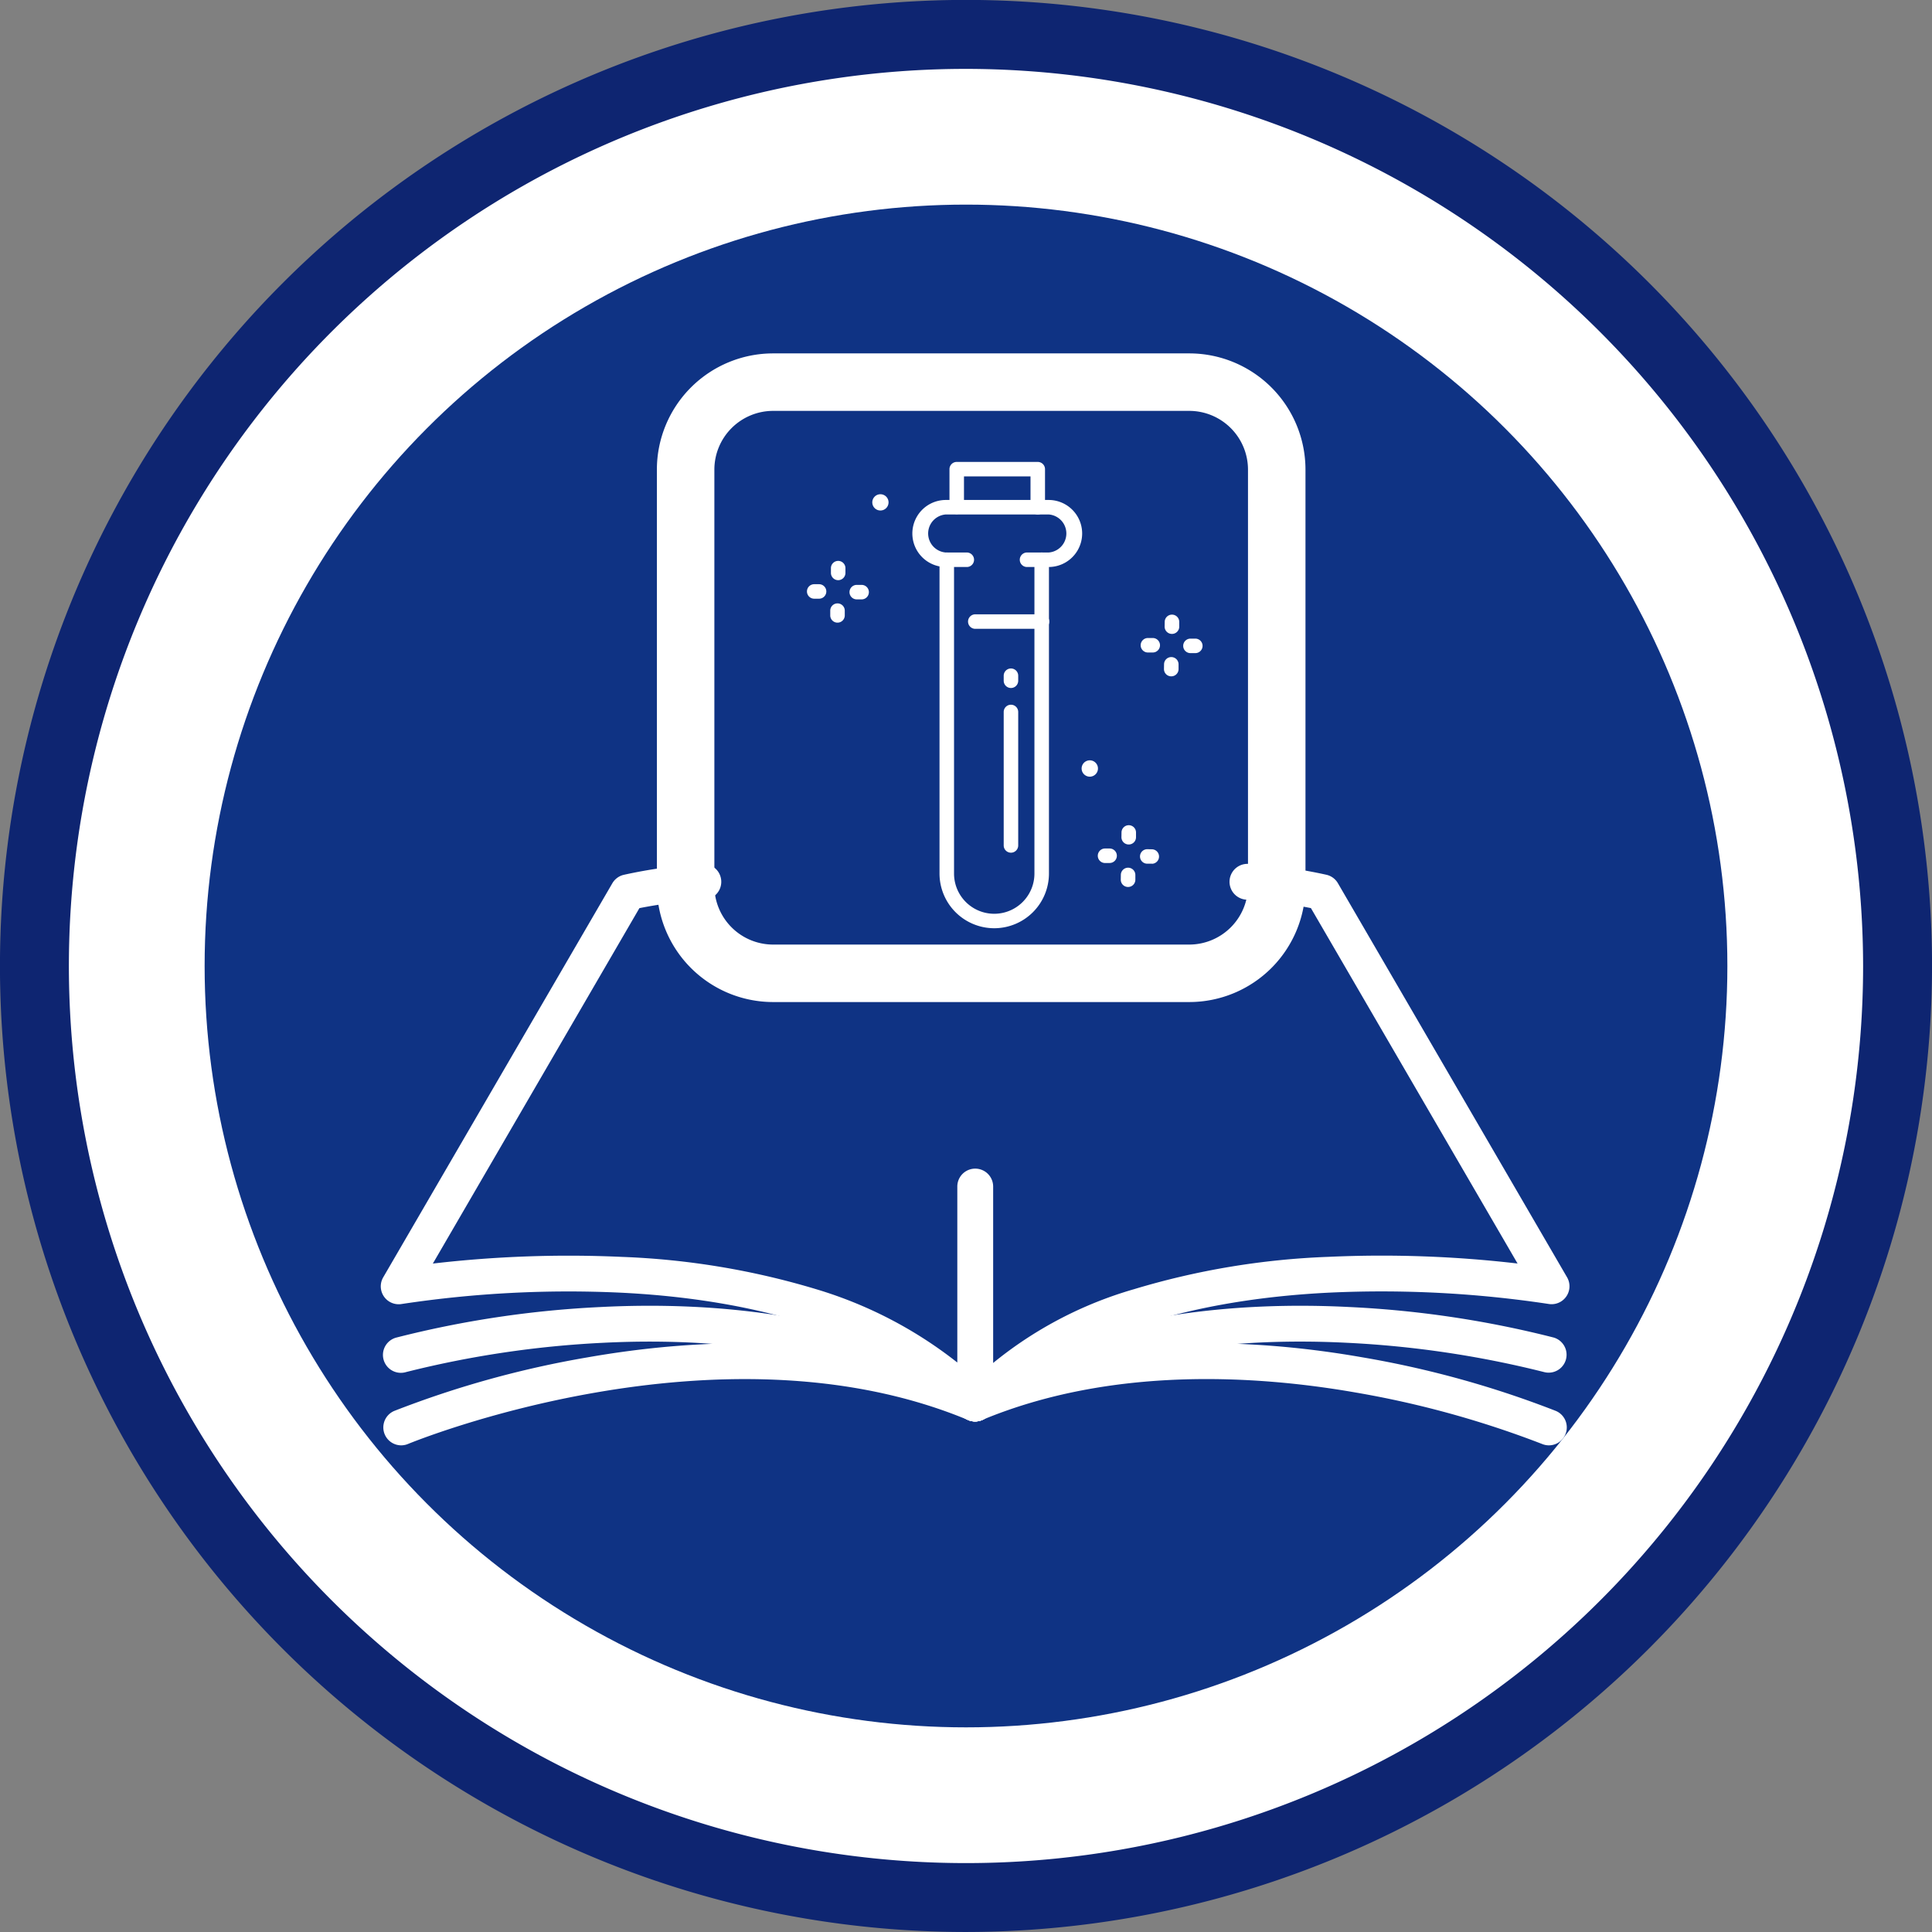 <svg xmlns="http://www.w3.org/2000/svg" width="121.596" height="121.595" viewBox="0 0 121.596 121.595">
  <rect x="0" y="0" width="121.596" height="121.595" fill="#808080" stroke="none"/>
  <g id="Grupo_15903" data-name="Grupo 15903" transform="translate(-3087.952 -8210.533)">
    <g id="Grupo_15901" data-name="Grupo 15901">
      <g id="Grupo_15894" data-name="Grupo 15894">
        <circle id="Elipse_1187" data-name="Elipse 1187" cx="58.63" cy="58.63" r="58.63" transform="translate(3088.886 8213.841)" fill="#fff"/>
        <path id="Trazado_41393" data-name="Trazado 41393" d="M3148.75,8332.128a60.8,60.8,0,1,1,60.8-60.8A60.867,60.867,0,0,1,3148.75,8332.128Zm0-117.26a56.462,56.462,0,1,0,56.462,56.462A56.526,56.526,0,0,0,3148.75,8214.868Z" fill="#0e2571"/>
        <circle id="Elipse_1188" data-name="Elipse 1188" cx="47.919" cy="47.919" r="47.919" transform="translate(3100.831 8223.411)" fill="#0f3384"/>
      </g>
      <path id="Trazado_41394" data-name="Trazado 41394" d="M3162.806,8273.6h-26.2a7.318,7.318,0,0,1-7.311-7.31v-26.205a7.318,7.318,0,0,1,7.311-7.31h26.2a7.317,7.317,0,0,1,7.31,7.31v26.205A7.317,7.317,0,0,1,3162.806,8273.6Zm-26.2-37.207a3.7,3.7,0,0,0-3.693,3.692v26.205a3.7,3.7,0,0,0,3.693,3.692h26.2a3.7,3.7,0,0,0,3.692-3.692v-26.205a3.7,3.7,0,0,0-3.692-3.692Z" fill="#fff"/>
      <g id="Grupo_15900" data-name="Grupo 15900">
        <g id="Grupo_15896" data-name="Grupo 15896">
          <g id="Grupo_15895" data-name="Grupo 15895">
            <path id="Trazado_41395" data-name="Trazado 41395" d="M3150.527,8268.954a3.446,3.446,0,0,1-3.444-3.44v-19.751a.457.457,0,0,1,.914,0v19.751a2.53,2.53,0,0,0,5.06,0v-19.751a.457.457,0,0,1,.914,0v19.751A3.446,3.446,0,0,1,3150.527,8268.954Z" fill="#fff"/>
            <path id="Trazado_41396" data-name="Trazado 41396" d="M3153.951,8246.219h-1.338a.457.457,0,1,1,0-.913h1.338a1.2,1.2,0,0,0,0-2.394h-6.468a1.2,1.2,0,0,0,0,2.394h1.338a.457.457,0,0,1,0,.913h-1.338a2.109,2.109,0,0,1,0-4.219h6.468a2.109,2.109,0,0,1,0,4.219Z" fill="#fff"/>
            <path id="Trazado_41397" data-name="Trazado 41397" d="M3153.514,8250.11h-4.157a.457.457,0,1,1,0-.913h4.157a.457.457,0,1,1,0,.913Z" fill="#fff"/>
            <path id="Trazado_41398" data-name="Trazado 41398" d="M3151.58,8264.2a.457.457,0,0,1-.457-.457v-8.4a.456.456,0,0,1,.913,0v8.4A.457.457,0,0,1,3151.58,8264.2Z" fill="#fff"/>
            <path id="Trazado_41399" data-name="Trazado 41399" d="M3151.58,8253.834a.457.457,0,0,1-.457-.457v-.315a.456.456,0,0,1,.913,0v.315A.457.457,0,0,1,3151.58,8253.834Z" fill="#fff"/>
          </g>
          <path id="Trazado_41400" data-name="Trazado 41400" d="M3153.267,8242.912a.457.457,0,0,1-.457-.456v-1.938h-4.187v1.938a.457.457,0,0,1-.913,0v-2.395a.455.455,0,0,1,.456-.455h5.1a.456.456,0,0,1,.457.455v2.395A.457.457,0,0,1,3153.267,8242.912Z" fill="#fff"/>
        </g>
        <circle id="Elipse_1189" data-name="Elipse 1189" cx="0.513" cy="0.513" r="0.513" transform="translate(3142.85 8242.663) rotate(-89.92)" fill="#fff"/>
        <path id="Trazado_41401" data-name="Trazado 41401" d="M3157.055,8258.908a.514.514,0,1,1-.5-.521A.513.513,0,0,1,3157.055,8258.908Z" fill="#fff"/>
        <g id="Grupo_15897" data-name="Grupo 15897">
          <path id="Trazado_41402" data-name="Trazado 41402" d="M3140.706,8247.048h-.007a.457.457,0,0,1-.45-.464l0-.3a.457.457,0,0,1,.457-.449h.007a.456.456,0,0,1,.449.463l0,.3A.457.457,0,0,1,3140.706,8247.048Z" fill="#fff"/>
          <path id="Trazado_41403" data-name="Trazado 41403" d="M3140.663,8249.721h-.007a.456.456,0,0,1-.45-.463l0-.3a.457.457,0,0,1,.457-.449h.007a.457.457,0,0,1,.45.464l0,.3A.456.456,0,0,1,3140.663,8249.721Z" fill="#fff"/>
          <path id="Trazado_41404" data-name="Trazado 41404" d="M3139.5,8248.214h-.007l-.3,0a.456.456,0,0,1,.007-.912h.007l.3,0a.456.456,0,0,1-.008.912Z" fill="#fff"/>
          <path id="Trazado_41405" data-name="Trazado 41405" d="M3142.177,8248.257h-.007l-.3,0a.456.456,0,0,1,.008-.912h.007l.3,0a.456.456,0,0,1-.007.912Z" fill="#fff"/>
        </g>
        <g id="Grupo_15898" data-name="Grupo 15898">
          <path id="Trazado_41406" data-name="Trazado 41406" d="M3158.99,8263.683h-.007a.457.457,0,0,1-.45-.464l.005-.3a.457.457,0,0,1,.457-.449H3159a.456.456,0,0,1,.45.463l0,.3A.456.456,0,0,1,3158.99,8263.683Z" fill="#fff"/>
          <path id="Trazado_41407" data-name="Trazado 41407" d="M3158.948,8266.357h-.008a.457.457,0,0,1-.449-.464l.005-.3a.456.456,0,0,1,.456-.449h.008a.457.457,0,0,1,.449.465l0,.3A.457.457,0,0,1,3158.948,8266.357Z" fill="#fff"/>
          <path id="Trazado_41408" data-name="Trazado 41408" d="M3157.785,8264.849h-.008l-.3,0a.457.457,0,0,1,.007-.913h.008l.3,0a.456.456,0,0,1-.007.912Z" fill="#fff"/>
          <path id="Trazado_41409" data-name="Trazado 41409" d="M3160.461,8264.892h-.007l-.3,0a.456.456,0,0,1,.007-.912h.007l.3.006a.456.456,0,0,1-.007.911Z" fill="#fff"/>
        </g>
        <g id="Grupo_15899" data-name="Grupo 15899">
          <path id="Trazado_41410" data-name="Trazado 41410" d="M3161.709,8250.43h-.007a.457.457,0,0,1-.45-.464l.005-.3a.457.457,0,0,1,.457-.449h.007a.456.456,0,0,1,.45.463l0,.3A.456.456,0,0,1,3161.709,8250.43Z" fill="#fff"/>
          <path id="Trazado_41411" data-name="Trazado 41411" d="M3161.667,8253.1h-.008a.456.456,0,0,1-.449-.463l.005-.3a.456.456,0,0,1,.456-.449h.008a.456.456,0,0,1,.449.464l0,.3A.456.456,0,0,1,3161.667,8253.1Z" fill="#fff"/>
          <path id="Trazado_41412" data-name="Trazado 41412" d="M3160.5,8251.6h-.008l-.3,0a.456.456,0,1,1,.015-.912l.3,0a.456.456,0,0,1-.007.912Z" fill="#fff"/>
          <path id="Trazado_41413" data-name="Trazado 41413" d="M3163.18,8251.639h-.007l-.3,0a.456.456,0,0,1,.007-.912h.007l.3,0a.456.456,0,0,1-.007.912Z" fill="#fff"/>
        </g>
      </g>
    </g>
    <g id="Grupo_15902" data-name="Grupo 15902">
      <path id="Trazado_41414" data-name="Trazado 41414" d="M3149.322,8299.994a1.125,1.125,0,0,1-.821-.355c-5.462-5.8-14.7-7.416-21.486-7.748a70.272,70.272,0,0,0-13.775.712,1.127,1.127,0,0,1-1.169-1.678l14.42-24.8a1.131,1.131,0,0,1,.706-.529,31.536,31.536,0,0,1,4.947-.69,1.128,1.128,0,1,1,.151,2.251,32.2,32.2,0,0,0-4.1.532l-13,22.37a73.81,73.81,0,0,1,11.894-.42,48.5,48.5,0,0,1,12.237,2.035,26.693,26.693,0,0,1,8.877,4.613v-11.075a1.128,1.128,0,0,1,2.256,0v13.658a1.128,1.128,0,0,1-.712,1.049A1.144,1.144,0,0,1,3149.322,8299.994Z" fill="#fff"/>
      <path id="Trazado_41415" data-name="Trazado 41415" d="M3149.321,8299.994a1.121,1.121,0,0,1-.595-.17c-7.283-4.537-16.435-5.1-22.83-4.778a63.316,63.316,0,0,0-12.387,1.842,1.128,1.128,0,1,1-.608-2.172,64.265,64.265,0,0,1,12.827-1.92c6.734-.347,16.4.258,24.19,5.113a1.128,1.128,0,0,1-.6,2.085Z" fill="#fff"/>
      <path id="Trazado_41416" data-name="Trazado 41416" d="M3113.206,8301.5a1.128,1.128,0,0,1-.437-2.168,62.141,62.141,0,0,1,12.181-3.373c6.525-1.145,16.126-1.75,24.806,1.867a1.128,1.128,0,0,1-.868,2.083c-15.7-6.543-35.053,1.422-35.247,1.5A1.124,1.124,0,0,1,3113.206,8301.5Z" fill="#fff"/>
      <path id="Trazado_41417" data-name="Trazado 41417" d="M3149.322,8299.994a1.128,1.128,0,0,1-.821-1.9,24.931,24.931,0,0,1,10.827-6.423,48.487,48.487,0,0,1,12.236-2.035,73.818,73.818,0,0,1,11.9.42l-13.006-22.37a32.17,32.17,0,0,0-4.071-.53,1.128,1.128,0,0,1,.154-2.251,31.487,31.487,0,0,1,4.911.688,1.126,1.126,0,0,1,.706.529l14.421,24.8a1.128,1.128,0,0,1-1.169,1.678,70.385,70.385,0,0,0-13.776-.712c-6.787.332-16.024,1.947-21.486,7.748A1.123,1.123,0,0,1,3149.322,8299.994Z" fill="#fff"/>
      <path id="Trazado_41418" data-name="Trazado 41418" d="M3149.323,8299.994a1.128,1.128,0,0,1-.6-2.085c7.793-4.855,17.456-5.46,24.19-5.113a64.275,64.275,0,0,1,12.828,1.92,1.128,1.128,0,0,1-.609,2.172h0a63.318,63.318,0,0,0-12.386-1.842c-6.4-.325-15.548.241-22.831,4.778A1.121,1.121,0,0,1,3149.323,8299.994Z" fill="#fff"/>
      <path id="Trazado_41419" data-name="Trazado 41419" d="M3185.439,8301.5a1.126,1.126,0,0,1-.436-.088,61.1,61.1,0,0,0-11.751-3.241c-6.215-1.084-15.336-1.663-23.5,1.738a1.128,1.128,0,0,1-.868-2.083c8.681-3.617,18.281-3.012,24.806-1.867a62.115,62.115,0,0,1,12.181,3.373,1.128,1.128,0,0,1-.436,2.168Z" fill="#fff"/>
    </g>
  </g>
</svg>
